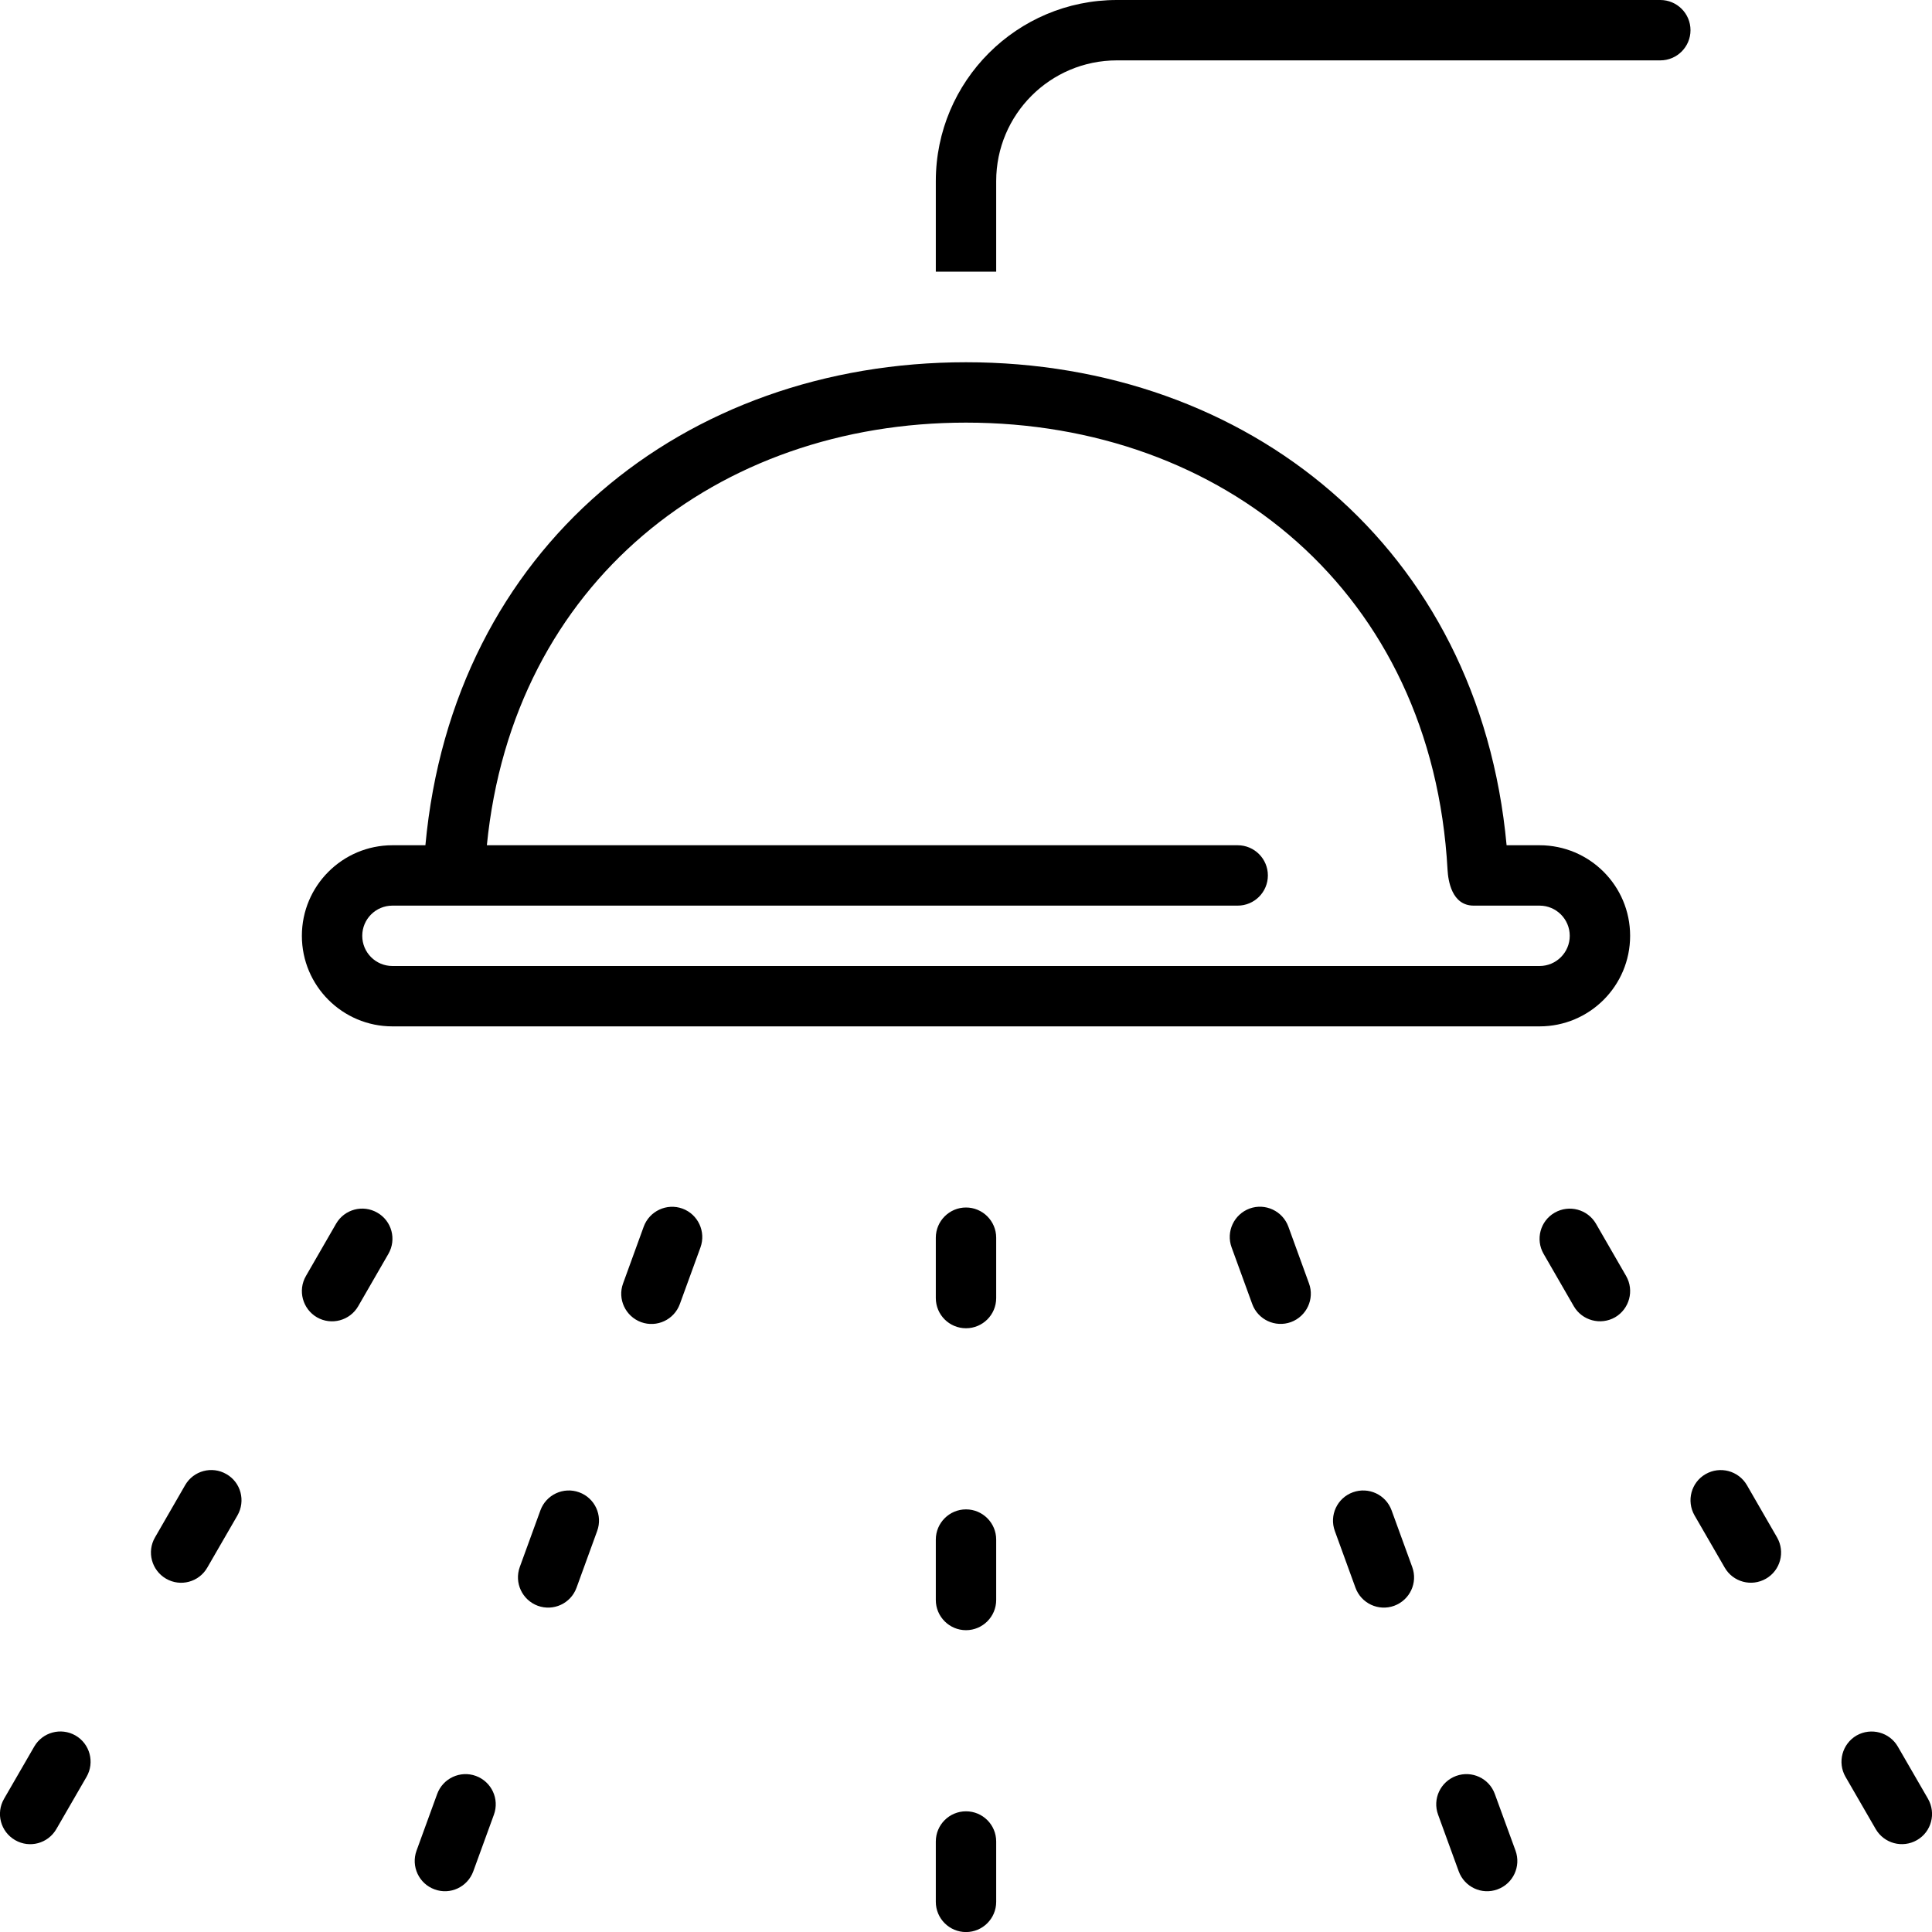 <?xml version="1.0" encoding="utf-8"?>
<!-- Generator: Adobe Illustrator 15.0.0, SVG Export Plug-In . SVG Version: 6.00 Build 0)  -->
<!DOCTYPE svg PUBLIC "-//W3C//DTD SVG 1.1//EN" "http://www.w3.org/Graphics/SVG/1.1/DTD/svg11.dtd">
<svg version="1.1" id="Layer_1" xmlns="http://www.w3.org/2000/svg" xmlns:xlink="http://www.w3.org/1999/xlink" x="0px" y="0px"
	 width="32px" height="32px" viewBox="0 0 32 32" enable-background="new 0 0 32 32" xml:space="preserve">
<g id="_x30_3">
	<g>
		<path fill-rule="evenodd" clip-rule="evenodd" d="M11.303,20.018c-0.26-0.094-0.546,0.041-0.641,0.299l-0.342,0.941
			c-0.095,0.258,0.039,0.545,0.299,0.641c0.259,0.094,0.546-0.039,0.641-0.299l0.342-0.939C11.696,20.4,11.562,20.113,11.303,20.018
			z M16,30.001c-0.276,0-0.5,0.223-0.5,0.5v1c0,0.275,0.224,0.5,0.5,0.5c0.276,0,0.5-0.225,0.5-0.5v-1
			C16.5,30.224,16.276,30.001,16,30.001z M16,20c-0.276,0-0.5,0.225-0.5,0.5v1c0,0.277,0.224,0.5,0.5,0.5c0.276,0,0.5-0.223,0.5-0.5
			v-1C16.5,20.225,16.276,20,16,20z M16,25c-0.276,0-0.5,0.225-0.5,0.5v1.001c0,0.275,0.224,0.5,0.5,0.5c0.276,0,0.5-0.225,0.5-0.5
			V25.5C16.5,25.225,16.276,25,16,25z M3.75,24.416c-0.239-0.139-0.545-0.057-0.683,0.182l-0.5,0.867
			c-0.138,0.238-0.056,0.544,0.183,0.683s0.545,0.057,0.683-0.183l0.5-0.865C4.071,24.859,3.99,24.553,3.75,24.416z M1.25,28.745
			c-0.24-0.137-0.545-0.055-0.683,0.184l-0.5,0.865c-0.139,0.24-0.057,0.545,0.183,0.684s0.545,0.057,0.684-0.184l0.5-0.865
			C1.571,29.19,1.49,28.884,1.25,28.745z M6.25,20.086c-0.239-0.139-0.545-0.057-0.683,0.182l-0.5,0.867
			c-0.138,0.238-0.056,0.545,0.183,0.684c0.239,0.137,0.545,0.055,0.683-0.184l0.5-0.867C6.571,20.529,6.49,20.223,6.25,20.086z
			 M7.882,29.415c-0.259-0.094-0.546,0.039-0.641,0.299l-0.342,0.939c-0.094,0.26,0.04,0.547,0.299,0.641
			c0.259,0.096,0.546-0.039,0.641-0.299l0.342-0.939C8.275,29.796,8.142,29.511,7.882,29.415z M9.592,24.717
			c-0.259-0.094-0.546,0.039-0.641,0.299l-0.342,0.939c-0.094,0.261,0.04,0.546,0.299,0.642c0.26,0.094,0.546-0.039,0.641-0.299
			l0.342-0.94C9.986,25.098,9.852,24.811,9.592,24.717z M25.5,14h-0.546C24.498,9.061,20.664,6,16,6s-8.498,3.061-8.954,8H6.5
			C5.672,14,5,14.672,5,15.5S5.672,17,6.5,17h19c0.828,0,1.5-0.671,1.5-1.5S26.328,14,25.5,14z M25.5,16h-19
			C6.224,16,6,15.777,6,15.5S6.224,15,6.5,15c0,0,0.866,0,1.09,0H20.5c0.276,0,0.5-0.224,0.5-0.5S20.776,14,20.5,14H8.064
			C8.496,9.645,11.884,7,16,7c4.248,0,7.724,2.807,7.976,7.408C23.986,14.582,24.044,15,24.409,15c0.226,0,1.091,0,1.091,0
			c0.276,0,0.5,0.224,0.5,0.5S25.776,16,25.5,16z M27.5,0h-9c-1.656,0-3,1.343-3,3v1.5h1V3c0-1.104,0.895-2,2-2h9
			C27.776,1,28,0.776,28,0.5S27.776,0,27.5,0z M28.934,24.598c-0.139-0.238-0.444-0.32-0.684-0.182
			c-0.239,0.137-0.321,0.443-0.183,0.684l0.5,0.865c0.138,0.239,0.443,0.321,0.683,0.183s0.321-0.444,0.184-0.683L28.934,24.598z
			 M31.934,29.794l-0.5-0.865c-0.138-0.238-0.443-0.32-0.683-0.184c-0.239,0.139-0.321,0.445-0.184,0.684l0.5,0.865
			c0.139,0.24,0.444,0.322,0.684,0.184S32.071,30.034,31.934,29.794z M26.434,20.268c-0.139-0.238-0.444-0.32-0.684-0.182
			c-0.239,0.137-0.321,0.443-0.183,0.682l0.5,0.867c0.138,0.238,0.443,0.32,0.683,0.184c0.239-0.139,0.321-0.445,0.184-0.684
			L26.434,20.268z M21.339,20.316c-0.095-0.258-0.381-0.393-0.641-0.299c-0.26,0.096-0.394,0.383-0.299,0.643l0.342,0.939
			c0.095,0.26,0.382,0.393,0.641,0.299c0.26-0.096,0.394-0.383,0.299-0.641L21.339,20.316z M23.049,25.016
			c-0.095-0.26-0.381-0.393-0.641-0.299s-0.394,0.381-0.299,0.641l0.342,0.94c0.095,0.26,0.382,0.393,0.641,0.299
			c0.26-0.096,0.394-0.381,0.299-0.642L23.049,25.016z M24.759,29.714c-0.094-0.26-0.381-0.393-0.641-0.299
			c-0.26,0.096-0.394,0.381-0.299,0.641l0.342,0.939c0.095,0.26,0.382,0.395,0.642,0.299c0.259-0.094,0.393-0.381,0.299-0.641
			L24.759,29.714z"/>
	</g>
</g>
</svg>
